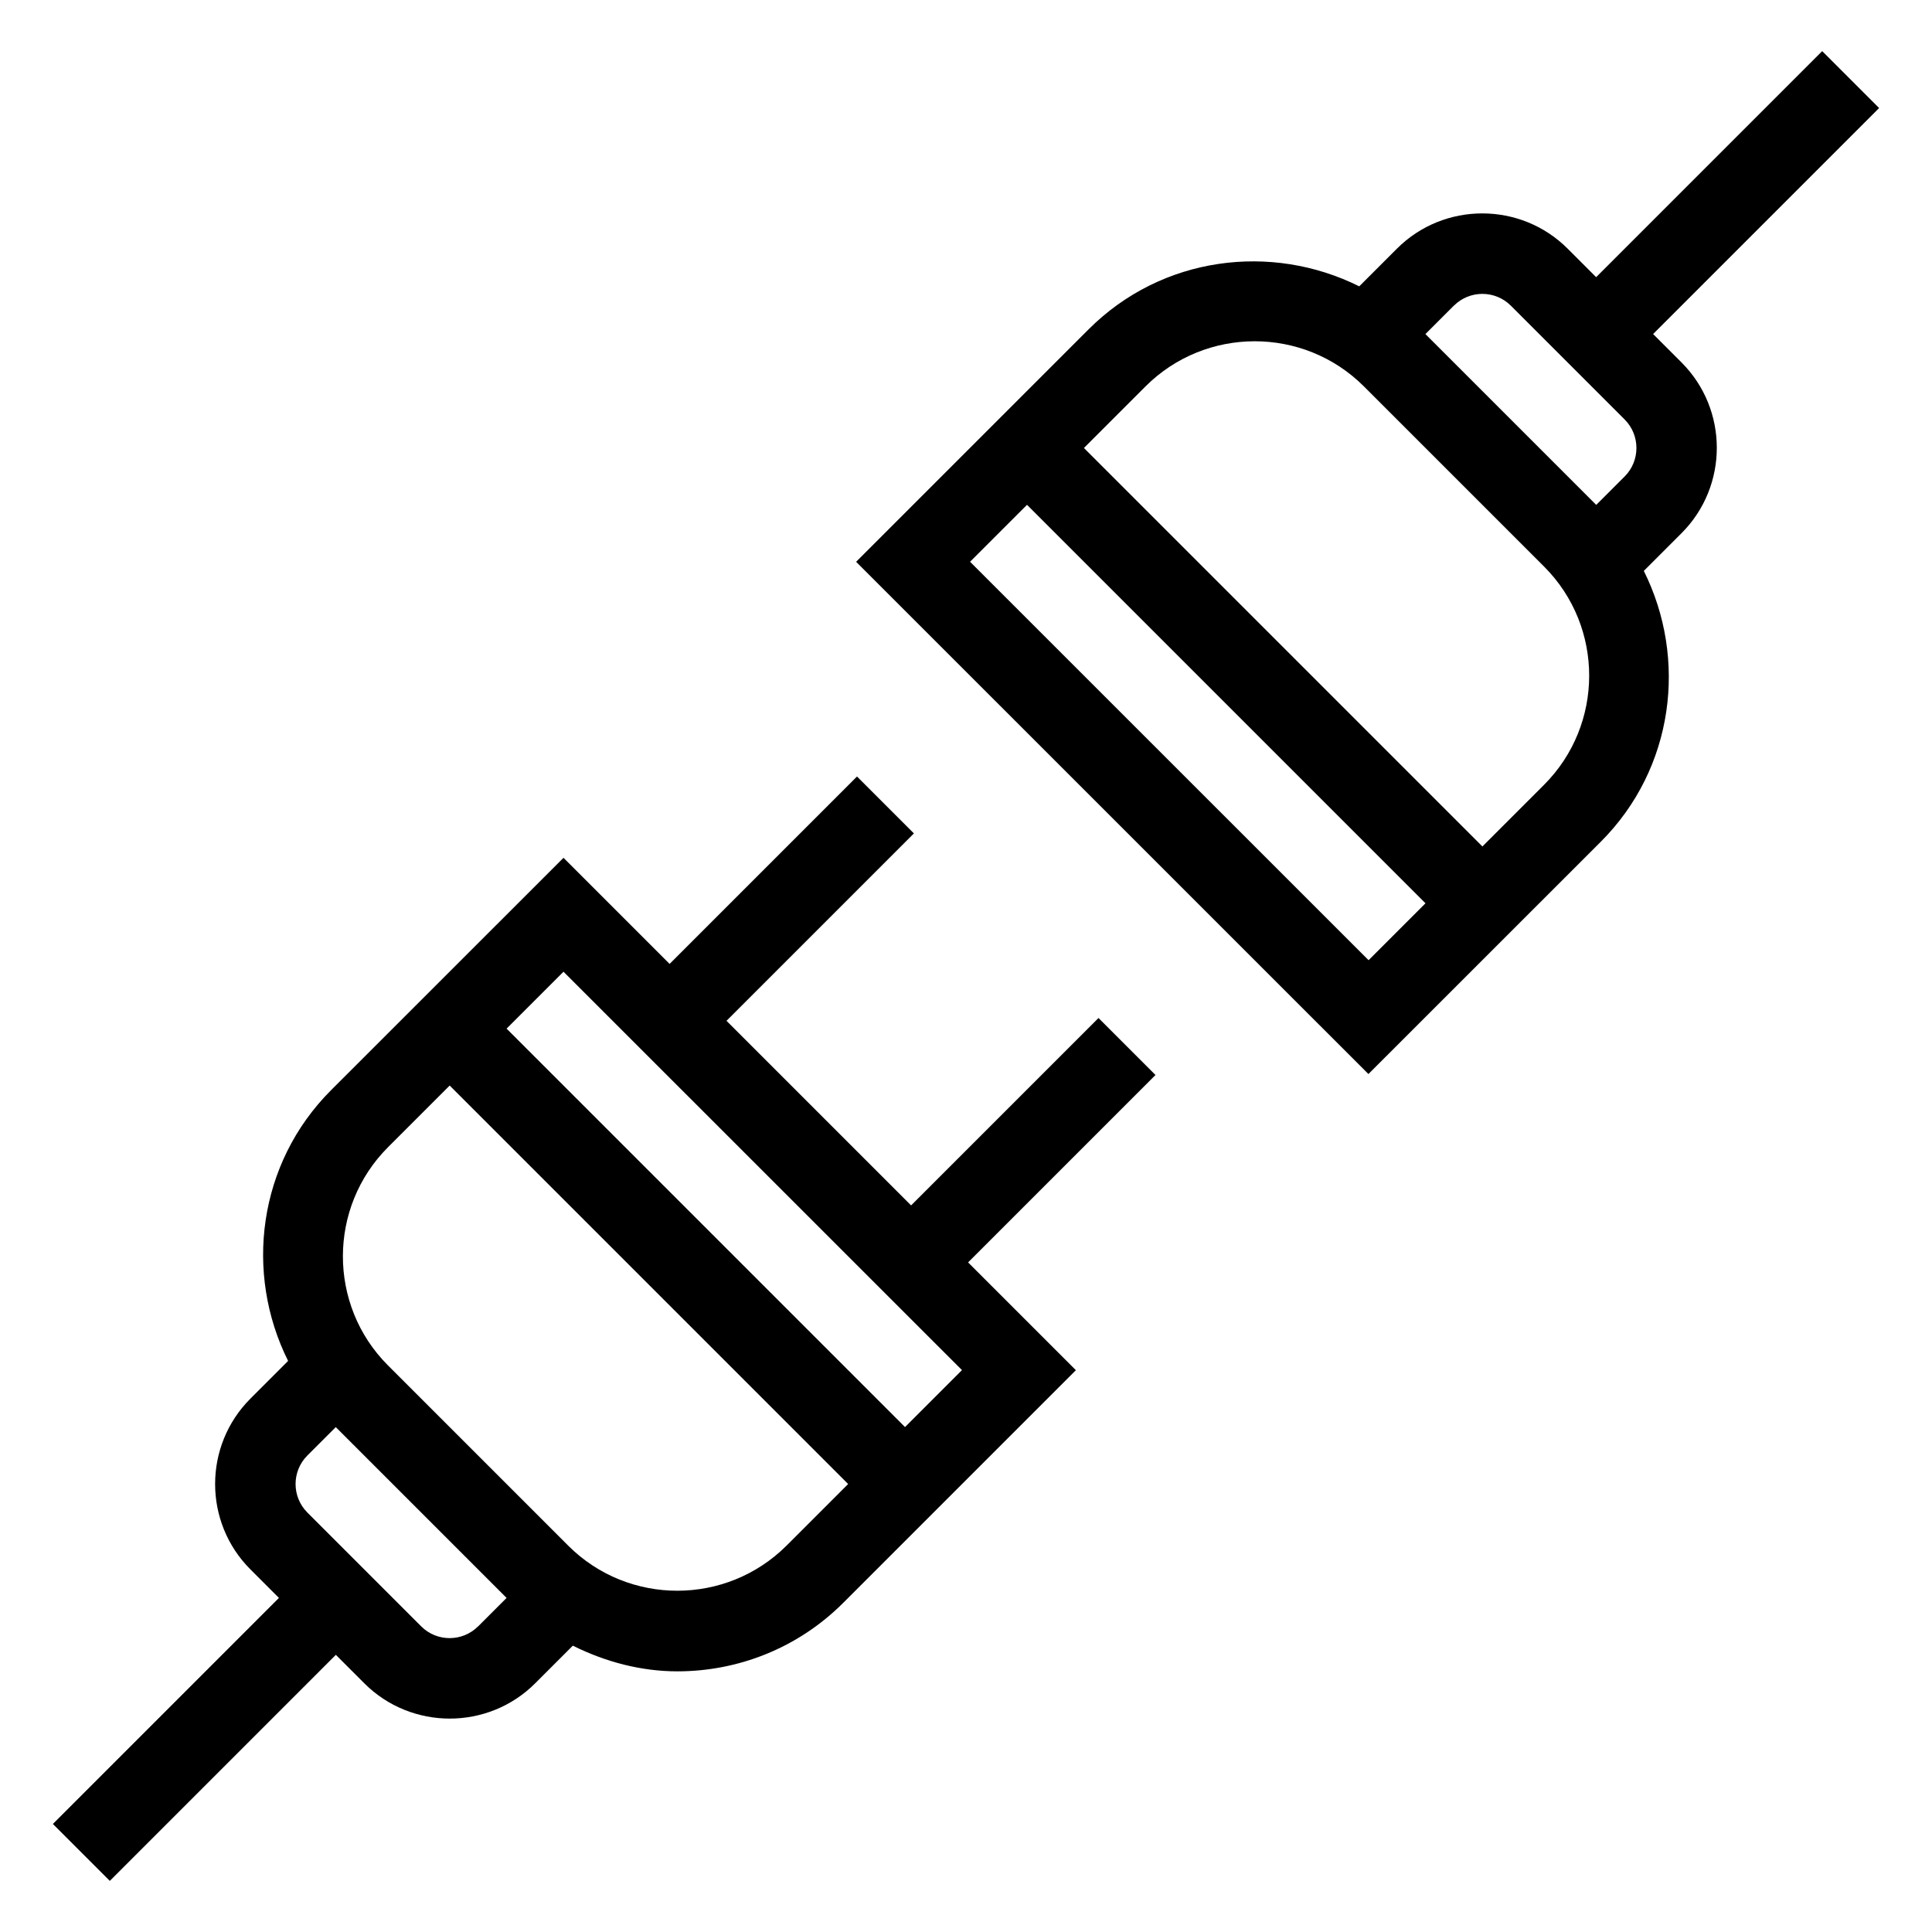 <?xml version="1.0" encoding="UTF-8"?><svg id="icons" xmlns="http://www.w3.org/2000/svg" viewBox="0 0 24 24"><rect width="24" height="24" style="fill:none;"/><path d="M13.646,12.646l-2.328,2.328-2.293-2.293,2.328-2.328-.707-.707-2.328,2.328-1.318-1.318-2.888,2.887c-.909.91-1.078,2.271-.533,3.363l-.468.468c-.585.585-.585,1.537,0,2.122l.354.354-2.808,2.808.707.707,2.808-2.808.354.354c.292.292.677.438,1.061.438s.769-.146,1.061-.438l.468-.468c.409.204.852.319,1.299.319.747,0,1.494-.284,2.062-.853l2.888-2.888-1.339-1.339,2.328-2.328-.707-.707ZM5.939,20.203c-.195.195-.512.195-.707,0l-1.414-1.414c-.195-.195-.195-.513,0-.708l.353-.353,2.122,2.122-.354.354ZM9.77,19.201c-.748.745-1.962.747-2.71.001l-2.244-2.244c-.743-.747-.742-1.96.004-2.707l.766-.766,4.95,4.95-.766.766ZM11.243,17.728l-4.95-4.95.707-.707,4.95,4.949-.708.708ZM20.535,4.15l2.808-2.808-.707-.707-2.808,2.808-.354-.354c-.584-.584-1.537-.584-2.121,0l-.468.468c-1.093-.545-2.453-.375-3.362.534l-2.888,2.888,6.364,6.363,2.888-2.887c.909-.91,1.078-2.271.533-3.363l.468-.468c.585-.585.585-1.537,0-2.122l-.354-.354ZM18.061,3.797c.195-.195.512-.195.707,0l1.414,1.414c.195.195.195.513,0,.708l-.353.353-2.122-2.122.354-.354ZM12.05,6.979l.708-.708,4.95,4.95-.707.707-4.95-4.949ZM19.181,9.749l-.766.766-4.95-4.95.766-.766c.747-.745,1.961-.747,2.71-.001l2.244,2.244c.743.747.742,1.96-.004,2.707Z"/></svg>
